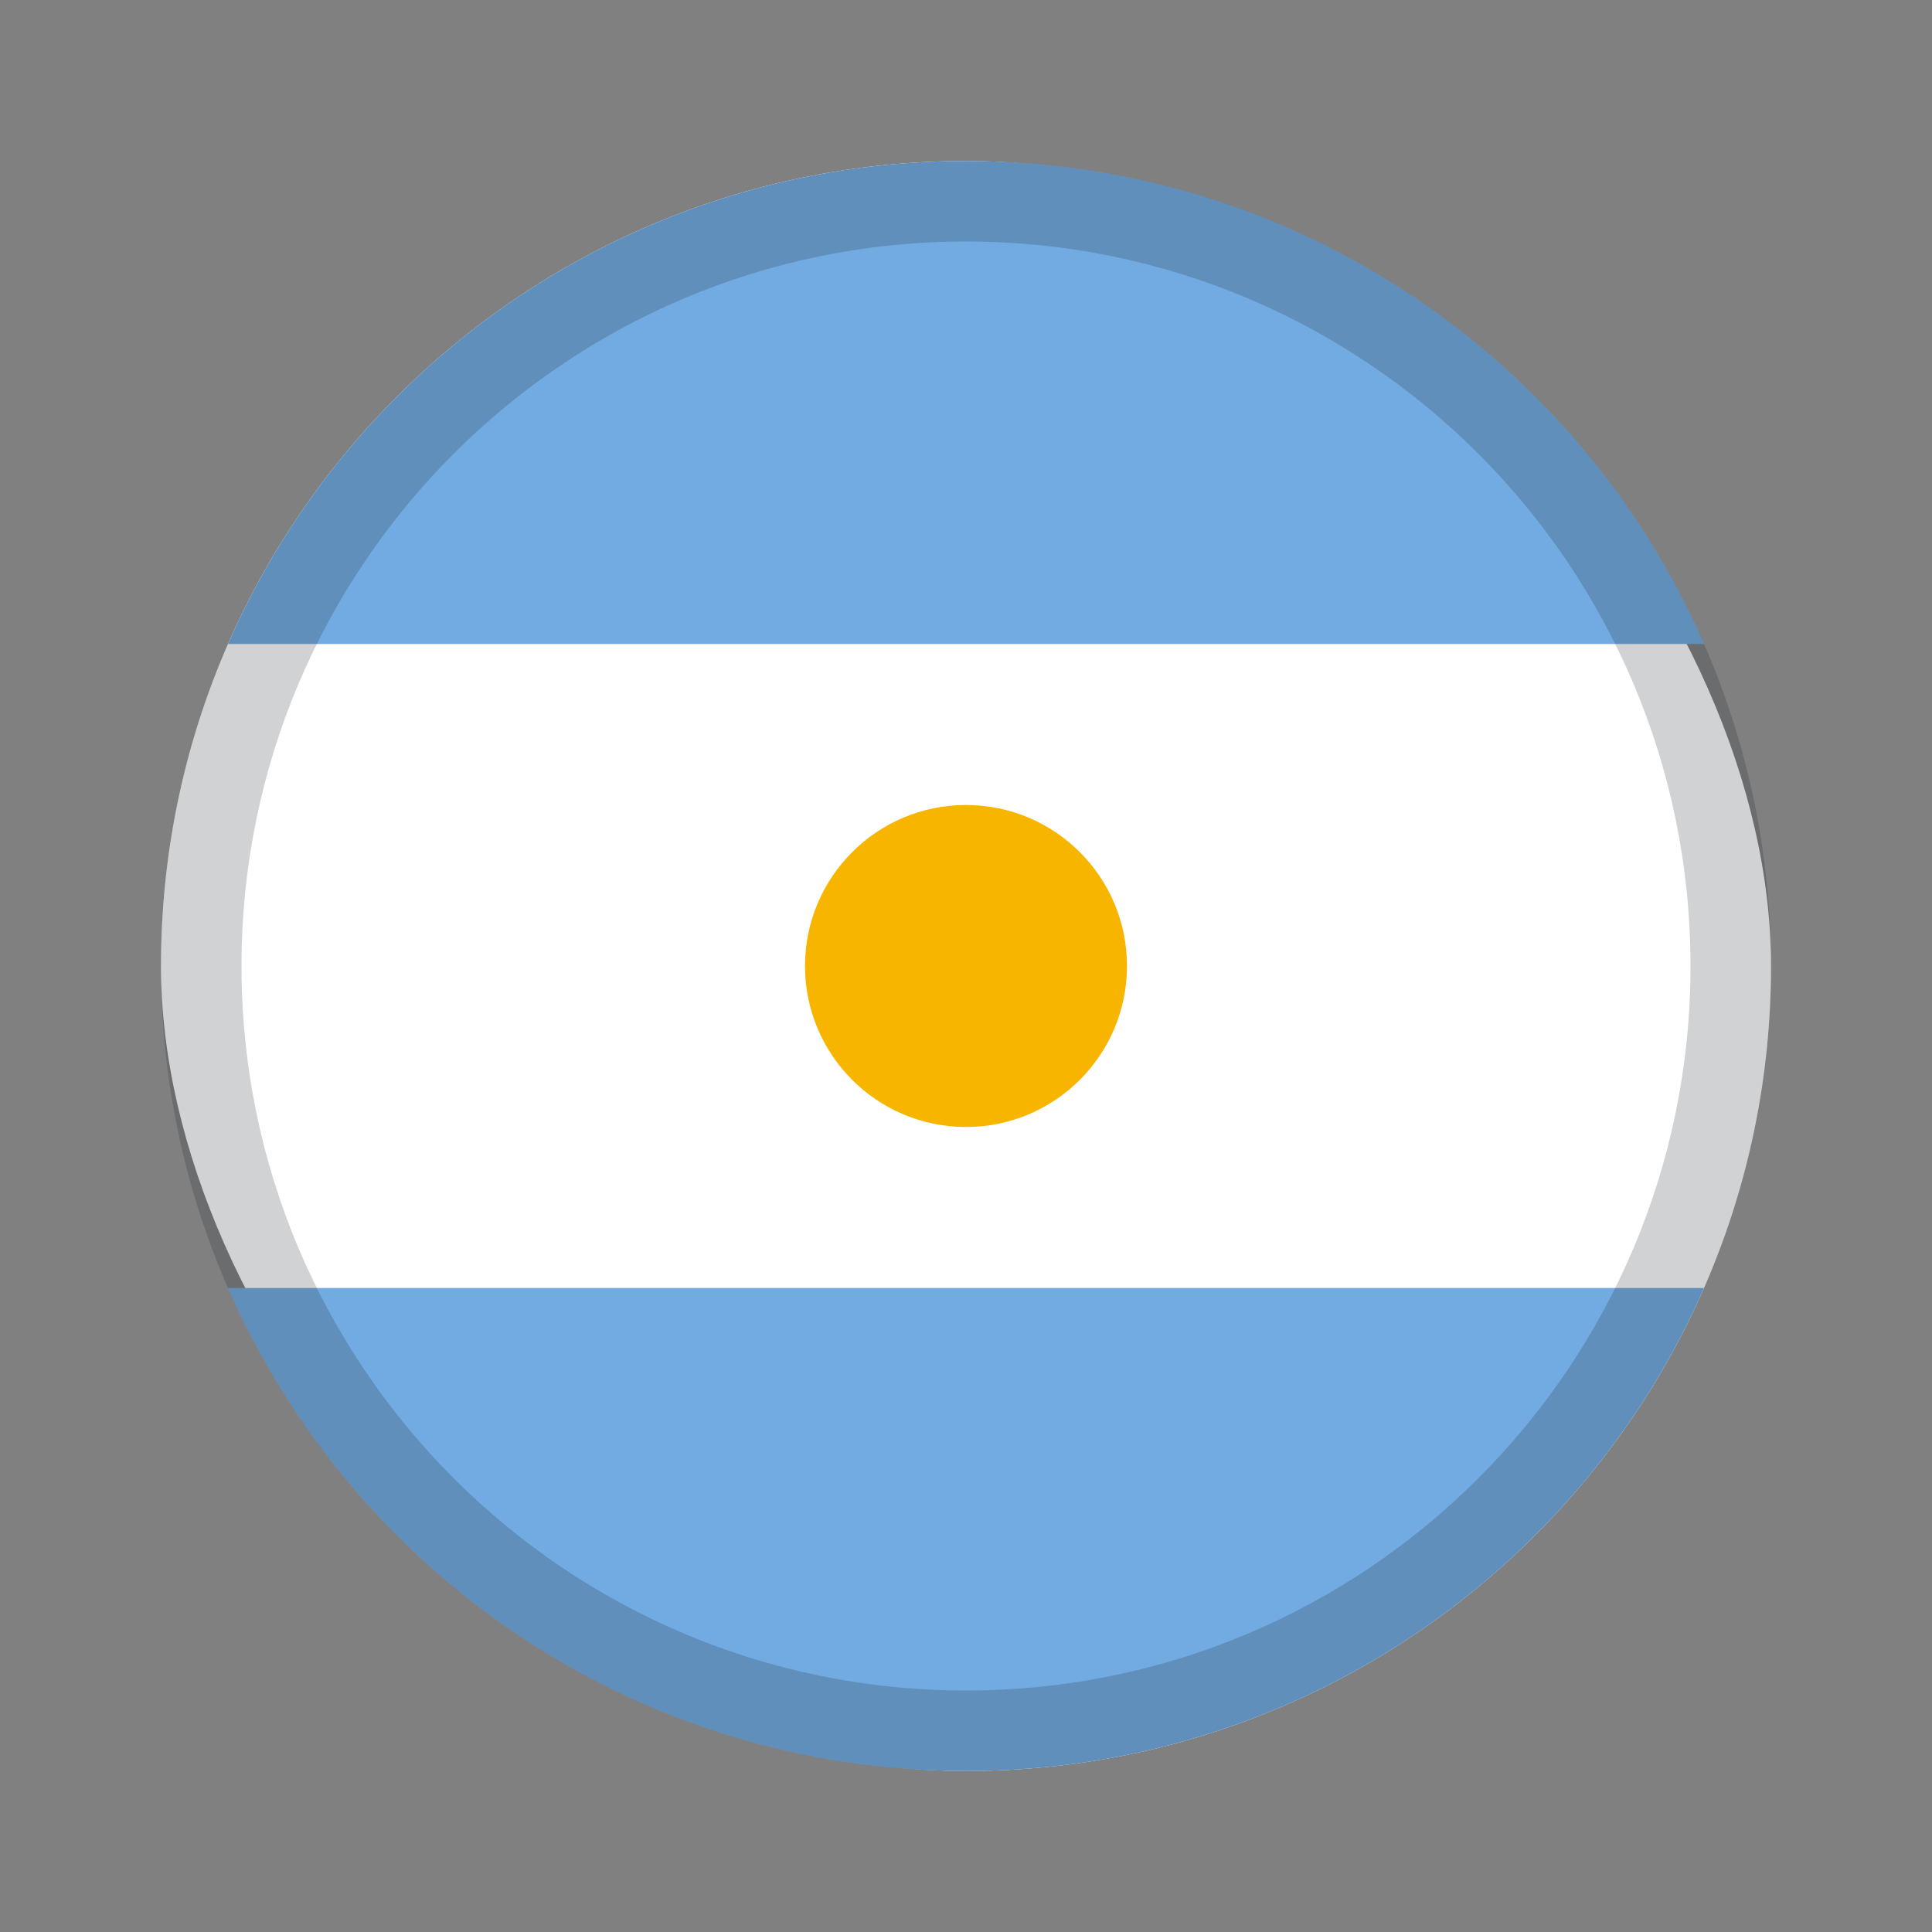 <svg fill="none" height="24" viewBox="0 0 24 24" width="24" xmlns="http://www.w3.org/2000/svg"><rect x="0" y="0" width="24" height="24" fill="#808080" stroke="none"/><rect fill="#fff" height="20" rx="10" width="20" x="2" y="2"/><circle cx="12" cy="12" fill="#f8b500" r="2"/><path d="m2.832 16c1.543 3.532 5.067 6 9.168 6 4.101 0 7.625-2.468 9.168-6z" fill="#72abe1"/><path d="m2.832 8h18.336c-1.543-3.532-5.067-6-9.168-6-4.101 0-7.625 2.468-9.168 6z" fill="#72abe1"/><path clip-rule="evenodd" d="m12 21c4.971 0 9-4.029 9-9 0-4.971-4.029-9-9-9-4.971 0-9 4.029-9 9 0 4.971 4.029 9 9 9zm0 1c5.523 0 10-4.477 10-10 0-5.523-4.477-10-10-10-5.523 0-10 4.477-10 10 0 5.523 4.477 10 10 10z" fill="#1d1f26" fill-opacity=".2" fill-rule="evenodd"/></svg>
